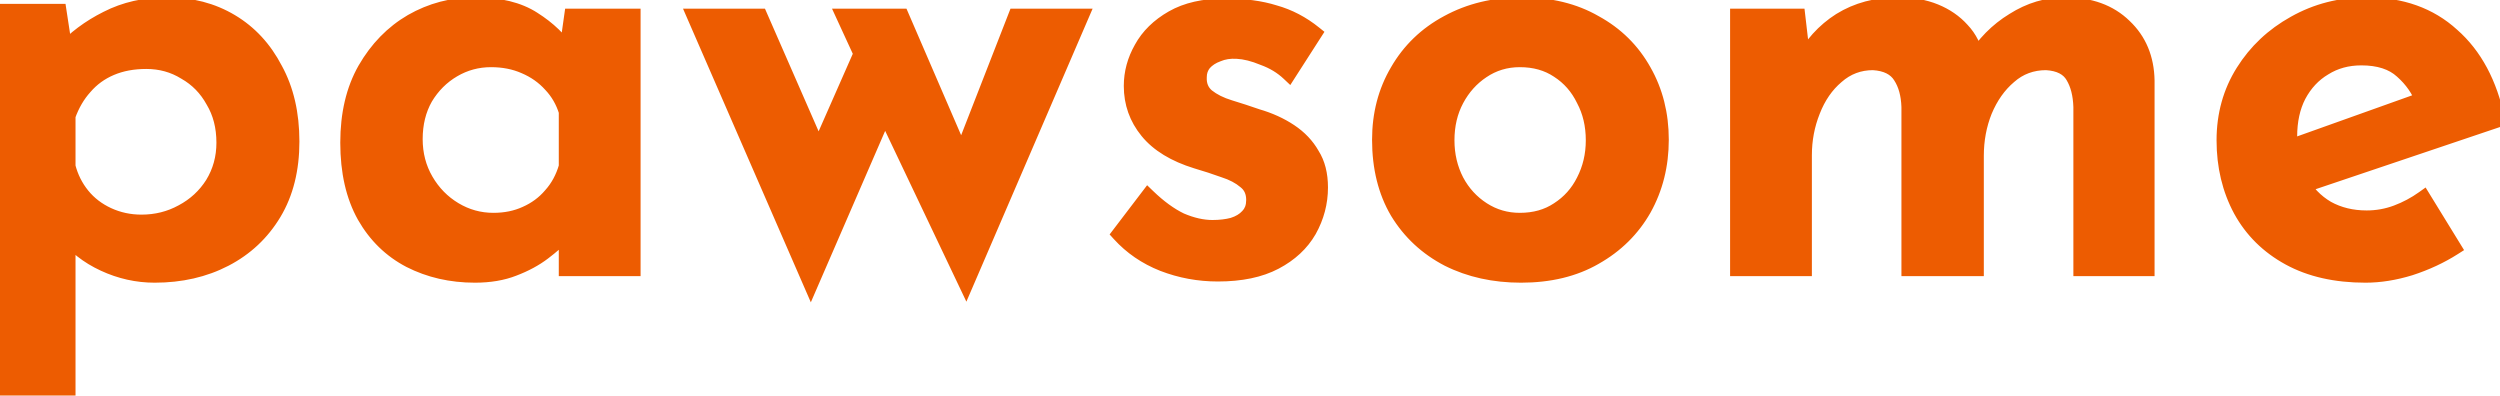 <svg width="335" height="53" viewBox="0 0 335 53" fill="none" xmlns="http://www.w3.org/2000/svg">
<path d="M20.72 36.88C18.373 36.88 16.107 36.373 13.92 35.36C11.733 34.347 9.973 32.96 8.64 31.2L9.12 28.48V52.24H0.16V1.52H7.92L9.12 9.36L8.32 6.96C9.973 5.147 11.973 3.653 14.32 2.48C16.72 1.253 19.413 0.64 22.4 0.64C25.6 0.64 28.453 1.387 30.96 2.88C33.467 4.373 35.44 6.507 36.88 9.28C38.373 12 39.12 15.227 39.12 18.96C39.12 22.693 38.32 25.893 36.72 28.56C35.12 31.227 32.933 33.28 30.16 34.72C27.387 36.16 24.24 36.88 20.72 36.88ZM18.96 29.76C20.933 29.76 22.747 29.307 24.4 28.4C26.107 27.493 27.467 26.24 28.48 24.64C29.493 22.987 30 21.147 30 19.12C30 16.987 29.52 15.12 28.56 13.52C27.653 11.867 26.4 10.587 24.8 9.68C23.253 8.72 21.52 8.24 19.6 8.24C17.84 8.24 16.267 8.533 14.88 9.12C13.493 9.707 12.32 10.56 11.36 11.68C10.4 12.747 9.653 14.027 9.12 15.52V22.32C9.493 23.76 10.133 25.04 11.04 26.16C11.947 27.28 13.093 28.16 14.48 28.8C15.867 29.44 17.36 29.76 18.96 29.76ZM63.638 36.88C60.438 36.88 57.531 36.213 54.917 34.88C52.358 33.547 50.331 31.573 48.837 28.96C47.344 26.293 46.597 23.013 46.597 19.12C46.597 15.28 47.371 12 48.917 9.28C50.517 6.507 52.597 4.373 55.157 2.88C57.771 1.387 60.597 0.64 63.638 0.64C66.891 0.64 69.504 1.28 71.478 2.56C73.504 3.84 75.078 5.36 76.198 7.12L75.718 8.4L76.597 2.16H84.838V36H75.877V27.76L76.757 29.92C76.544 30.24 76.118 30.773 75.478 31.52C74.838 32.213 73.957 32.987 72.838 33.84C71.718 34.693 70.384 35.413 68.838 36C67.344 36.587 65.611 36.88 63.638 36.88ZM66.118 29.52C67.718 29.52 69.157 29.227 70.438 28.64C71.771 28.053 72.891 27.227 73.797 26.16C74.757 25.093 75.451 23.813 75.877 22.32V14.96C75.451 13.573 74.757 12.373 73.797 11.36C72.838 10.293 71.664 9.467 70.278 8.88C68.944 8.293 67.451 8 65.797 8C63.984 8 62.304 8.453 60.758 9.36C59.211 10.267 57.958 11.52 56.998 13.12C56.091 14.72 55.638 16.56 55.638 18.64C55.638 20.667 56.117 22.507 57.078 24.16C58.038 25.813 59.318 27.12 60.917 28.08C62.517 29.04 64.251 29.52 66.118 29.52ZM120.81 2.16L129.69 22.72L128.01 22.88L136.09 2.16H144.89L129.45 38L118.57 15.12L108.65 38L93.05 2.16H101.85L111.37 23.92L108.25 23.36L115.37 7.2L113.05 2.16H120.81ZM163.189 36.72C160.629 36.72 158.175 36.267 155.829 35.36C153.535 34.453 151.589 33.12 149.989 31.36L153.829 26.32C155.322 27.76 156.789 28.827 158.229 29.52C159.722 30.16 161.135 30.48 162.469 30.48C163.482 30.48 164.389 30.373 165.189 30.16C166.042 29.893 166.709 29.493 167.189 28.96C167.722 28.427 167.989 27.707 167.989 26.8C167.989 25.733 167.615 24.907 166.869 24.32C166.122 23.68 165.162 23.173 163.989 22.8C162.815 22.373 161.589 21.973 160.309 21.6C157.375 20.693 155.189 19.36 153.749 17.6C152.309 15.84 151.589 13.813 151.589 11.52C151.589 9.76 152.042 8.08 152.949 6.48C153.855 4.827 155.242 3.467 157.109 2.4C158.975 1.333 161.322 0.8 164.149 0.8C166.709 0.8 168.922 1.093 170.789 1.68C172.709 2.213 174.495 3.147 176.149 4.48L172.709 9.84C171.749 8.933 170.602 8.24 169.269 7.76C167.989 7.227 166.815 6.933 165.749 6.88C164.789 6.827 163.935 6.96 163.189 7.28C162.442 7.547 161.829 7.947 161.349 8.48C160.922 9.013 160.709 9.627 160.709 10.32C160.655 11.387 161.002 12.24 161.749 12.88C162.549 13.52 163.562 14.027 164.789 14.4C166.015 14.773 167.242 15.173 168.469 15.6C170.122 16.08 171.589 16.747 172.869 17.6C174.149 18.453 175.135 19.493 175.829 20.72C176.575 21.893 176.949 23.36 176.949 25.12C176.949 27.147 176.442 29.067 175.429 30.88C174.415 32.64 172.895 34.053 170.869 35.12C168.842 36.187 166.282 36.72 163.189 36.72ZM184.857 18.72C184.857 15.307 185.657 12.24 187.257 9.52C188.857 6.747 191.097 4.587 193.977 3.04C196.91 1.44 200.217 0.64 203.897 0.64C207.684 0.64 210.964 1.44 213.737 3.04C216.564 4.587 218.75 6.747 220.297 9.52C221.844 12.24 222.617 15.307 222.617 18.72C222.617 22.133 221.844 25.227 220.297 28C218.75 30.72 216.564 32.88 213.737 34.48C210.964 36.08 207.657 36.88 203.817 36.88C200.19 36.88 196.937 36.16 194.057 34.72C191.177 33.227 188.91 31.12 187.257 28.4C185.657 25.68 184.857 22.453 184.857 18.72ZM193.897 18.8C193.897 20.773 194.324 22.587 195.177 24.24C196.03 25.84 197.204 27.12 198.697 28.08C200.19 29.04 201.844 29.52 203.657 29.52C205.63 29.52 207.337 29.04 208.777 28.08C210.27 27.12 211.417 25.84 212.217 24.24C213.07 22.587 213.497 20.773 213.497 18.8C213.497 16.773 213.07 14.96 212.217 13.36C211.417 11.707 210.27 10.4 208.777 9.44C207.337 8.48 205.63 8 203.657 8C201.79 8 200.11 8.507 198.617 9.52C197.177 10.48 196.03 11.76 195.177 13.36C194.324 14.96 193.897 16.773 193.897 18.8ZM240.912 2.16L241.712 9.04L241.392 8.48C242.672 6.027 244.405 4.107 246.592 2.72C248.832 1.333 251.419 0.64 254.352 0.64C256.219 0.64 257.872 0.933 259.312 1.52C260.752 2.107 261.952 2.933 262.912 4C263.925 5.067 264.592 6.4 264.912 8L264.432 8.16C265.819 5.867 267.605 4.053 269.792 2.72C271.979 1.333 274.299 0.64 276.752 0.64C280.059 0.64 282.699 1.6 284.672 3.52C286.645 5.387 287.659 7.813 287.712 10.8V36H278.832V14.32C278.779 12.667 278.432 11.307 277.792 10.24C277.152 9.12 275.952 8.507 274.192 8.4C272.272 8.4 270.619 9.013 269.232 10.24C267.845 11.413 266.752 12.96 265.952 14.88C265.205 16.747 264.832 18.747 264.832 20.88V36H255.792V14.32C255.739 12.667 255.365 11.307 254.672 10.24C253.979 9.12 252.752 8.507 250.992 8.4C249.125 8.4 247.499 9.013 246.112 10.24C244.725 11.413 243.659 12.96 242.912 14.88C242.165 16.747 241.792 18.72 241.792 20.8V36H232.832V2.16H240.912ZM316.979 36.88C312.979 36.88 309.566 36.107 306.739 34.56C303.913 33.013 301.753 30.88 300.259 28.16C298.766 25.387 298.019 22.267 298.019 18.8C298.019 15.387 298.873 12.32 300.579 9.6C302.286 6.88 304.579 4.72 307.459 3.12C310.393 1.467 313.619 0.64 317.139 0.64C321.779 0.64 325.593 2 328.579 4.72C331.619 7.387 333.646 11.173 334.659 16.08L307.379 25.28L305.299 20.24L326.579 12.64L324.739 13.68C324.153 12.08 323.193 10.693 321.859 9.52C320.579 8.347 318.766 7.76 316.419 7.76C314.553 7.76 312.899 8.213 311.459 9.12C310.019 9.973 308.873 11.2 308.019 12.8C307.219 14.347 306.819 16.187 306.819 18.32C306.819 20.507 307.273 22.427 308.179 24.08C309.086 25.733 310.313 27.013 311.859 27.92C313.406 28.773 315.166 29.2 317.139 29.2C318.526 29.2 319.859 28.96 321.139 28.48C322.419 28 323.619 27.36 324.739 26.56L328.819 33.2C327.059 34.32 325.113 35.227 322.979 35.92C320.899 36.56 318.899 36.88 316.979 36.88Z" fill="#ED5C01"/>
<path d="M13.92 35.36L14.341 34.453L13.92 35.36ZM8.64 31.2L7.655 31.026L7.579 31.456L7.843 31.804L8.64 31.2ZM9.12 28.48H10.12L8.135 28.306L9.12 28.48ZM9.12 52.24V53.24H10.12V52.24H9.12ZM0.16 52.24H-0.84V53.24H0.16V52.24ZM0.16 1.52V0.52H-0.84V1.52H0.16ZM7.92 1.52L8.908 1.369L8.779 0.52H7.92V1.52ZM9.12 9.36L8.171 9.676L10.108 9.209L9.12 9.36ZM8.32 6.96L7.581 6.286L7.186 6.72L7.371 7.276L8.32 6.96ZM14.32 2.48L14.767 3.374L14.775 3.37L14.32 2.48ZM30.96 2.88L31.472 2.021L31.472 2.021L30.96 2.88ZM36.88 9.28L35.992 9.741L35.998 9.751L36.003 9.761L36.88 9.28ZM36.72 28.56L37.578 29.075L37.578 29.075L36.72 28.56ZM30.16 34.72L30.621 35.608L30.621 35.608L30.16 34.72ZM24.4 28.4L23.931 27.517L23.919 27.523L24.4 28.4ZM28.48 24.64L29.325 25.175L29.329 25.169L29.333 25.163L28.48 24.64ZM28.56 13.52L27.683 14.001L27.692 14.018L27.703 14.034L28.56 13.52ZM24.8 9.68L24.273 10.53L24.29 10.54L24.307 10.55L24.8 9.68ZM14.88 9.12L14.49 8.199L14.49 8.199L14.88 9.12ZM11.36 11.68L12.103 12.349L12.111 12.34L12.119 12.331L11.36 11.68ZM9.12 15.52L8.178 15.184L8.12 15.347V15.52H9.12ZM9.12 22.32H8.12V22.448L8.152 22.571L9.12 22.32ZM11.04 26.16L11.817 25.531L11.817 25.531L11.04 26.16ZM14.48 28.8L14.899 27.892L14.899 27.892L14.48 28.8ZM20.72 35.88C18.523 35.88 16.399 35.407 14.341 34.453L13.499 36.267C15.814 37.34 18.224 37.88 20.72 37.88V35.88ZM14.341 34.453C12.288 33.502 10.663 32.214 9.437 30.596L7.843 31.804C9.284 33.706 11.178 35.192 13.499 36.267L14.341 34.453ZM9.625 31.374L10.105 28.654L8.135 28.306L7.655 31.026L9.625 31.374ZM8.12 28.48V52.24H10.12V28.48H8.12ZM9.12 51.24H0.16V53.24H9.12V51.24ZM1.16 52.24V1.52H-0.84V52.24H1.16ZM0.16 2.52H7.92V0.52H0.16V2.52ZM6.932 1.671L8.132 9.511L10.108 9.209L8.908 1.369L6.932 1.671ZM10.069 9.044L9.269 6.644L7.371 7.276L8.171 9.676L10.069 9.044ZM9.059 7.634C10.624 5.917 12.523 4.497 14.767 3.374L13.873 1.586C11.424 2.81 9.323 4.376 7.581 6.286L9.059 7.634ZM14.775 3.37C17.02 2.223 19.554 1.64 22.4 1.64V-0.36C19.273 -0.36 16.421 0.283 13.865 1.59L14.775 3.37ZM22.4 1.64C25.438 1.64 28.111 2.347 30.448 3.739L31.472 2.021C28.796 0.427 25.762 -0.36 22.4 -0.36V1.64ZM30.448 3.739C32.784 5.13 34.632 7.12 35.992 9.741L37.767 8.819C36.248 5.893 34.15 3.616 31.472 2.021L30.448 3.739ZM36.003 9.761C37.401 12.307 38.12 15.361 38.12 18.96H40.12C40.12 15.092 39.346 11.693 37.757 8.799L36.003 9.761ZM38.12 18.96C38.12 22.549 37.352 25.563 35.862 28.046L37.578 29.075C39.288 26.224 40.12 22.838 40.12 18.96H38.12ZM35.862 28.046C34.358 30.553 32.309 32.477 29.699 33.833L30.621 35.608C33.557 34.083 35.882 31.901 37.578 29.075L35.862 28.046ZM29.699 33.833C27.085 35.19 24.1 35.88 20.72 35.88V37.88C24.38 37.88 27.688 37.13 30.621 35.608L29.699 33.833ZM18.96 30.76C21.093 30.76 23.073 30.268 24.881 29.277L23.919 27.523C22.42 28.345 20.773 28.76 18.96 28.76V30.76ZM24.869 29.283C26.726 28.297 28.217 26.925 29.325 25.175L27.635 24.105C26.717 25.555 25.488 26.69 23.931 27.517L24.869 29.283ZM29.333 25.163C30.447 23.345 31 21.322 31 19.12H29C29 20.971 28.54 22.629 27.627 24.117L29.333 25.163ZM31 19.12C31 16.832 30.483 14.782 29.418 13.005L27.703 14.034C28.556 15.458 29 17.141 29 19.12H31ZM29.437 13.039C28.443 11.227 27.059 9.811 25.293 8.81L24.307 10.55C25.741 11.363 26.863 12.506 27.683 14.001L29.437 13.039ZM25.327 8.83C23.613 7.767 21.696 7.24 19.6 7.24V9.24C21.344 9.24 22.893 9.673 24.273 10.53L25.327 8.83ZM19.6 7.24C17.729 7.24 16.019 7.552 14.49 8.199L15.27 10.041C16.514 9.514 17.951 9.24 19.6 9.24V7.24ZM14.49 8.199C12.964 8.845 11.664 9.789 10.601 11.029L12.119 12.331C12.976 11.331 14.022 10.569 15.27 10.041L14.49 8.199ZM10.617 11.011C9.561 12.184 8.751 13.581 8.178 15.184L10.062 15.856C10.556 14.473 11.239 13.309 12.103 12.349L10.617 11.011ZM8.12 15.52V22.32H10.12V15.52H8.12ZM8.152 22.571C8.56 24.145 9.263 25.555 10.263 26.789L11.817 25.531C11.003 24.525 10.427 23.375 10.088 22.069L8.152 22.571ZM10.263 26.789C11.272 28.035 12.544 29.008 14.061 29.708L14.899 27.892C13.643 27.312 12.622 26.525 11.817 25.531L10.263 26.789ZM14.061 29.708C15.585 30.412 17.222 30.76 18.96 30.76V28.76C17.498 28.76 16.148 28.468 14.899 27.892L14.061 29.708ZM54.917 34.88L54.456 35.767L54.463 35.771L54.917 34.88ZM48.837 28.96L47.965 29.449L47.969 29.456L48.837 28.96ZM48.917 9.28L48.051 8.78L48.048 8.786L48.917 9.28ZM55.157 2.88L54.661 2.012L54.654 2.016L55.157 2.88ZM71.478 2.56L70.933 3.399L70.944 3.405L71.478 2.56ZM76.198 7.12L77.134 7.471L77.309 7.004L77.041 6.583L76.198 7.12ZM75.718 8.4L74.727 8.26L76.654 8.751L75.718 8.4ZM76.597 2.16V1.16H75.729L75.607 2.02L76.597 2.16ZM84.838 2.16H85.838V1.16H84.838V2.16ZM84.838 36V37H85.838V36H84.838ZM75.877 36H74.877V37H75.877V36ZM75.877 27.76L76.804 27.383L74.877 27.76H75.877ZM76.757 29.92L77.59 30.475L77.884 30.034L77.684 29.543L76.757 29.92ZM75.478 31.52L76.212 32.198L76.225 32.185L76.237 32.171L75.478 31.52ZM72.838 33.84L72.231 33.045L72.231 33.045L72.838 33.84ZM68.838 36L68.483 35.065L68.472 35.069L68.838 36ZM70.438 28.64L70.035 27.725L70.028 27.728L70.021 27.731L70.438 28.64ZM73.797 26.16L73.054 25.491L73.045 25.502L73.036 25.512L73.797 26.16ZM75.877 22.32L76.839 22.595L76.877 22.46V22.32H75.877ZM75.877 14.96H76.877V14.81L76.833 14.666L75.877 14.96ZM73.797 11.36L73.054 12.029L73.063 12.039L73.072 12.048L73.797 11.36ZM70.278 8.88L69.875 9.795L69.881 9.798L69.888 9.801L70.278 8.88ZM60.758 9.36L61.263 10.223L61.263 10.223L60.758 9.36ZM56.998 13.12L56.14 12.605L56.134 12.616L56.127 12.627L56.998 13.12ZM57.078 24.16L56.213 24.662L56.213 24.662L57.078 24.16ZM60.917 28.08L61.432 27.223L61.432 27.223L60.917 28.08ZM63.638 35.88C60.581 35.88 57.832 35.244 55.372 33.989L54.463 35.771C57.23 37.182 60.294 37.88 63.638 37.88V35.88ZM55.379 33.993C52.997 32.752 51.108 30.918 49.706 28.464L47.969 29.456C49.553 32.228 51.718 34.341 54.456 35.767L55.379 33.993ZM49.71 28.471C48.32 25.989 47.597 22.888 47.597 19.12H45.597C45.597 23.139 46.368 26.597 47.965 29.449L49.71 28.471ZM47.597 19.12C47.597 15.414 48.343 12.313 49.787 9.774L48.048 8.786C46.398 11.687 45.597 15.146 45.597 19.12H47.597ZM49.784 9.78C51.304 7.145 53.264 5.142 55.661 3.744L54.654 2.016C51.931 3.604 49.731 5.869 48.051 8.78L49.784 9.78ZM55.654 3.748C58.114 2.342 60.77 1.64 63.638 1.64V-0.36C60.425 -0.36 57.427 0.431 54.661 2.012L55.654 3.748ZM63.638 1.64C66.769 1.64 69.173 2.257 70.933 3.399L72.022 1.721C69.835 0.303 67.013 -0.36 63.638 -0.36V1.64ZM70.944 3.405C72.864 4.618 74.324 6.039 75.354 7.657L77.041 6.583C75.831 4.681 74.144 3.062 72.011 1.715L70.944 3.405ZM75.261 6.769L74.781 8.049L76.654 8.751L77.134 7.471L75.261 6.769ZM76.708 8.54L77.588 2.3L75.607 2.02L74.727 8.26L76.708 8.54ZM76.597 3.16H84.838V1.16H76.597V3.16ZM83.838 2.16V36H85.838V2.16H83.838ZM84.838 35H75.877V37H84.838V35ZM76.877 36V27.76H74.877V36H76.877ZM74.951 28.137L75.831 30.297L77.684 29.543L76.804 27.383L74.951 28.137ZM75.925 29.365C75.75 29.629 75.36 30.12 74.718 30.869L76.237 32.171C76.875 31.426 77.339 30.851 77.59 30.475L75.925 29.365ZM74.743 30.842C74.156 31.477 73.325 32.211 72.231 33.045L73.444 34.635C74.59 33.762 75.519 32.95 76.212 32.198L74.743 30.842ZM72.231 33.045C71.2 33.83 69.955 34.507 68.483 35.065L69.192 36.935C70.814 36.32 72.235 35.556 73.444 34.635L72.231 33.045ZM68.472 35.069C67.118 35.601 65.514 35.88 63.638 35.88V37.88C65.708 37.88 67.57 37.572 69.203 36.931L68.472 35.069ZM66.118 30.52C67.842 30.52 69.427 30.203 70.854 29.549L70.021 27.731C68.888 28.25 67.593 28.52 66.118 28.52V30.52ZM70.84 29.555C72.306 28.91 73.551 27.994 74.559 26.808L73.036 25.512C72.231 26.459 71.235 27.196 70.035 27.725L70.84 29.555ZM74.541 26.829C75.611 25.64 76.374 24.222 76.839 22.595L74.916 22.045C74.528 23.405 73.904 24.547 73.054 25.491L74.541 26.829ZM76.877 22.32V14.96H74.877V22.32H76.877ZM76.833 14.666C76.363 13.138 75.594 11.802 74.523 10.672L73.072 12.048C73.921 12.945 74.538 14.009 74.922 15.254L76.833 14.666ZM74.541 10.691C73.478 9.51 72.182 8.6 70.667 7.959L69.888 9.801C71.146 10.333 72.197 11.076 73.054 12.029L74.541 10.691ZM70.68 7.965C69.204 7.315 67.571 7 65.797 7V9C67.331 9 68.684 9.272 69.875 9.795L70.68 7.965ZM65.797 7C63.809 7 61.954 7.5 60.252 8.497L61.263 10.223C62.655 9.407 64.16 9 65.797 9V7ZM60.252 8.497C58.554 9.492 57.183 10.868 56.14 12.605L57.855 13.634C58.732 12.172 59.867 11.041 61.263 10.223L60.252 8.497ZM56.127 12.627C55.125 14.396 54.638 16.41 54.638 18.64H56.638C56.638 16.71 57.057 15.044 57.867 13.613L56.127 12.627ZM54.638 18.64C54.638 20.832 55.159 22.847 56.213 24.662L57.942 23.658C57.076 22.166 56.638 20.501 56.638 18.64H54.638ZM56.213 24.662C57.255 26.458 58.654 27.888 60.403 28.938L61.432 27.223C59.981 26.352 58.82 25.169 57.942 23.658L56.213 24.662ZM60.403 28.938C62.158 29.991 64.07 30.52 66.118 30.52V28.52C64.432 28.52 62.877 28.089 61.432 27.223L60.403 28.938ZM120.81 2.16L121.728 1.763L121.467 1.16H120.81V2.16ZM129.69 22.72L129.785 23.715L131.153 23.585L130.608 22.323L129.69 22.72ZM128.01 22.88L127.078 22.517L126.488 24.029L128.105 23.875L128.01 22.88ZM136.09 2.16V1.16H135.407L135.158 1.797L136.09 2.16ZM144.89 2.16L145.808 2.556L146.41 1.16H144.89V2.16ZM129.45 38L128.547 38.429L129.495 40.423L130.368 38.396L129.45 38ZM118.57 15.12L119.473 14.691L118.528 12.703L117.653 14.722L118.57 15.12ZM108.65 38L107.733 38.399L108.652 40.51L109.567 38.398L108.65 38ZM93.05 2.16V1.16H91.524L92.133 2.559L93.05 2.16ZM101.85 2.16L102.766 1.759L102.504 1.16H101.85V2.16ZM111.37 23.92L111.193 24.904L113.037 25.235L112.286 23.519L111.37 23.92ZM108.25 23.36L107.335 22.957L106.822 24.12L108.073 24.344L108.25 23.36ZM115.37 7.2L116.285 7.603L116.467 7.191L116.278 6.782L115.37 7.2ZM113.05 2.16V1.16H111.489L112.142 2.578L113.05 2.16ZM119.892 2.557L128.772 23.116L130.608 22.323L121.728 1.763L119.892 2.557ZM129.595 21.724L127.915 21.884L128.105 23.875L129.785 23.715L129.595 21.724ZM128.942 23.243L137.022 2.523L135.158 1.797L127.078 22.517L128.942 23.243ZM136.09 3.16H144.89V1.16H136.09V3.16ZM143.972 1.764L128.532 37.604L130.368 38.396L145.808 2.556L143.972 1.764ZM130.353 37.571L119.473 14.691L117.667 15.549L128.547 38.429L130.353 37.571ZM117.653 14.722L107.733 37.602L109.567 38.398L119.487 15.518L117.653 14.722ZM109.567 37.601L93.967 1.761L92.133 2.559L107.733 38.399L109.567 37.601ZM93.05 3.16H101.85V1.16H93.05V3.16ZM100.934 2.561L110.454 24.321L112.286 23.519L102.766 1.759L100.934 2.561ZM111.547 22.936L108.427 22.376L108.073 24.344L111.193 24.904L111.547 22.936ZM109.165 23.763L116.285 7.603L114.455 6.797L107.335 22.957L109.165 23.763ZM116.278 6.782L113.958 1.742L112.142 2.578L114.462 7.618L116.278 6.782ZM113.05 3.16H120.81V1.16H113.05V3.16ZM155.829 35.36L155.461 36.29L155.468 36.293L155.829 35.36ZM149.989 31.36L149.193 30.754L148.689 31.416L149.249 32.033L149.989 31.36ZM153.829 26.32L154.523 25.6L153.714 24.82L153.033 25.714L153.829 26.32ZM158.229 29.52L157.795 30.421L157.815 30.43L157.835 30.439L158.229 29.52ZM165.189 30.16L165.446 31.126L165.467 31.121L165.487 31.114L165.189 30.16ZM167.189 28.96L166.482 28.253L166.463 28.271L166.445 28.291L167.189 28.96ZM166.869 24.32L166.218 25.079L166.234 25.093L166.251 25.106L166.869 24.32ZM163.989 22.8L163.647 23.74L163.666 23.747L163.686 23.753L163.989 22.8ZM160.309 21.6L160.013 22.555L160.021 22.558L160.029 22.56L160.309 21.6ZM153.749 17.6L152.975 18.233L152.975 18.233L153.749 17.6ZM152.949 6.48L153.819 6.973L153.826 6.961L152.949 6.48ZM157.109 2.4L157.605 3.268L157.605 3.268L157.109 2.4ZM170.789 1.68L170.489 2.634L170.505 2.639L170.521 2.644L170.789 1.68ZM176.149 4.48L176.99 5.02L177.475 4.265L176.776 3.702L176.149 4.48ZM172.709 9.84L172.022 10.567L172.899 11.395L173.55 10.38L172.709 9.84ZM169.269 7.76L168.884 8.683L168.907 8.693L168.93 8.701L169.269 7.76ZM165.749 6.88L165.693 7.878L165.699 7.879L165.749 6.88ZM163.189 7.28L163.525 8.222L163.554 8.211L163.583 8.199L163.189 7.28ZM161.349 8.48L160.605 7.811L160.586 7.833L160.568 7.855L161.349 8.48ZM160.709 10.32L161.707 10.37L161.709 10.345V10.32H160.709ZM161.749 12.88L161.098 13.639L161.111 13.65L161.124 13.661L161.749 12.88ZM168.469 15.6L168.14 16.544L168.165 16.553L168.19 16.56L168.469 15.6ZM172.869 17.6L172.314 18.432L172.314 18.432L172.869 17.6ZM175.829 20.72L174.958 21.212L174.971 21.235L174.985 21.257L175.829 20.72ZM175.429 30.88L176.295 31.379L176.302 31.368L175.429 30.88ZM170.869 35.12L170.403 34.235L170.403 34.235L170.869 35.12ZM163.189 35.72C160.75 35.72 158.419 35.289 156.189 34.427L155.468 36.293C157.932 37.245 160.508 37.72 163.189 37.72V35.72ZM156.196 34.43C154.04 33.577 152.222 32.33 150.729 30.687L149.249 32.033C150.955 33.91 153.031 35.329 155.461 36.29L156.196 34.43ZM150.784 31.966L154.624 26.926L153.033 25.714L149.193 30.754L150.784 31.966ZM153.135 27.04C154.683 28.533 156.235 29.67 157.795 30.421L158.663 28.619C157.342 27.983 155.961 26.987 154.523 25.6L153.135 27.04ZM157.835 30.439C159.426 31.121 160.974 31.48 162.469 31.48V29.48C161.297 29.48 160.018 29.199 158.623 28.601L157.835 30.439ZM162.469 31.48C163.55 31.48 164.546 31.366 165.446 31.126L164.931 29.194C164.231 29.38 163.414 29.48 162.469 29.48V31.48ZM165.487 31.114C166.47 30.807 167.306 30.325 167.932 29.629L166.445 28.291C166.112 28.662 165.614 28.979 164.89 29.206L165.487 31.114ZM167.896 29.667C168.654 28.909 168.989 27.915 168.989 26.8H166.989C166.989 27.499 166.79 27.944 166.482 28.253L167.896 29.667ZM168.989 26.8C168.989 25.47 168.506 24.335 167.487 23.534L166.251 25.106C166.724 25.478 166.989 25.997 166.989 26.8H168.989ZM167.52 23.561C166.649 22.815 165.562 22.251 164.292 21.847L163.686 23.753C164.762 24.096 165.595 24.545 166.218 25.079L167.52 23.561ZM164.33 21.86C163.135 21.426 161.888 21.019 160.589 20.64L160.029 22.56C161.289 22.928 162.495 23.321 163.647 23.74L164.33 21.86ZM160.604 20.645C157.794 19.776 155.802 18.53 154.523 16.967L152.975 18.233C154.576 20.19 156.956 21.61 160.013 22.555L160.604 20.645ZM154.523 16.967C153.23 15.387 152.589 13.585 152.589 11.52H150.589C150.589 14.042 151.387 16.293 152.975 18.233L154.523 16.967ZM152.589 11.52C152.589 9.941 152.993 8.43 153.819 6.973L152.079 5.987C151.091 7.73 150.589 9.579 150.589 11.52H152.589ZM153.826 6.961C154.632 5.491 155.875 4.256 157.605 3.268L156.613 1.532C154.609 2.677 153.079 4.162 152.072 5.999L153.826 6.961ZM157.605 3.268C159.28 2.311 161.443 1.8 164.149 1.8V-0.2C161.201 -0.2 158.671 0.356 156.613 1.532L157.605 3.268ZM164.149 1.8C166.637 1.8 168.744 2.086 170.489 2.634L171.089 0.726C169.1 0.101 166.781 -0.2 164.149 -0.2V1.8ZM170.521 2.644C172.301 3.138 173.967 4.005 175.521 5.258L176.776 3.702C175.024 2.288 173.116 1.289 171.056 0.716L170.521 2.644ZM175.307 3.94L171.867 9.3L173.55 10.38L176.99 5.02L175.307 3.94ZM173.395 9.113C172.328 8.105 171.061 7.342 169.607 6.819L168.93 8.701C170.144 9.138 171.169 9.762 172.022 10.567L173.395 9.113ZM169.653 6.837C168.297 6.272 167.009 5.942 165.799 5.881L165.699 7.879C166.622 7.925 167.68 8.182 168.884 8.683L169.653 6.837ZM165.804 5.882C164.718 5.821 163.707 5.97 162.795 6.361L163.583 8.199C164.164 7.95 164.859 7.832 165.693 7.878L165.804 5.882ZM162.852 6.338C161.966 6.655 161.208 7.142 160.605 7.811L162.092 9.149C162.45 8.751 162.918 8.439 163.525 8.222L162.852 6.338ZM160.568 7.855C159.997 8.569 159.709 9.403 159.709 10.32H161.709C161.709 9.85 161.847 9.458 162.13 9.105L160.568 7.855ZM159.71 10.27C159.643 11.615 160.094 12.779 161.098 13.639L162.4 12.121C161.91 11.701 161.668 11.158 161.707 10.37L159.71 10.27ZM161.124 13.661C162.045 14.397 163.179 14.955 164.498 15.357L165.08 13.443C163.945 13.098 163.053 12.643 162.373 12.099L161.124 13.661ZM164.498 15.357C165.712 15.726 166.926 16.122 168.14 16.544L168.797 14.655C167.558 14.225 166.319 13.82 165.08 13.443L164.498 15.357ZM168.19 16.56C169.757 17.015 171.128 17.642 172.314 18.432L173.423 16.768C172.049 15.852 170.487 15.145 168.748 14.64L168.19 16.56ZM172.314 18.432C173.476 19.206 174.349 20.134 174.958 21.212L176.699 20.228C175.922 18.852 174.822 17.7 173.423 16.768L172.314 18.432ZM174.985 21.257C175.606 22.232 175.949 23.5 175.949 25.12H177.949C177.949 23.22 177.545 21.555 176.672 20.183L174.985 21.257ZM175.949 25.12C175.949 26.971 175.488 28.724 174.556 30.392L176.302 31.368C177.396 29.409 177.949 27.322 177.949 25.12H175.949ZM174.562 30.381C173.655 31.957 172.284 33.245 170.403 34.235L171.334 36.005C173.507 34.862 175.176 33.323 176.295 31.379L174.562 30.381ZM170.403 34.235C168.561 35.204 166.174 35.72 163.189 35.72V37.72C166.39 37.72 169.123 37.169 171.334 36.005L170.403 34.235ZM187.257 9.52L188.119 10.027L188.123 10.02L187.257 9.52ZM193.977 3.04L194.45 3.921L194.456 3.918L193.977 3.04ZM213.737 3.04L213.237 3.906L213.247 3.912L213.257 3.917L213.737 3.04ZM220.297 9.52L219.423 10.007L219.428 10.014L220.297 9.52ZM220.297 28L221.166 28.494L221.17 28.487L220.297 28ZM213.737 34.48L213.244 33.61L213.237 33.614L213.737 34.48ZM194.057 34.72L193.597 35.608L193.603 35.611L193.61 35.614L194.057 34.72ZM187.257 28.4L186.395 28.907L186.399 28.913L186.402 28.919L187.257 28.4ZM195.177 24.24L194.288 24.699L194.295 24.711L195.177 24.24ZM198.697 28.08L198.156 28.921L198.156 28.921L198.697 28.08ZM208.777 28.08L208.236 27.239L208.229 27.243L208.222 27.248L208.777 28.08ZM212.217 24.24L211.328 23.781L211.322 23.793L212.217 24.24ZM212.217 13.36L211.317 13.796L211.325 13.813L211.335 13.831L212.217 13.36ZM208.777 9.44L208.222 10.272L208.229 10.277L208.236 10.281L208.777 9.44ZM198.617 9.52L199.172 10.352L199.178 10.348L198.617 9.52ZM185.857 18.72C185.857 15.47 186.617 12.581 188.119 10.027L186.395 9.013C184.697 11.899 183.857 15.143 183.857 18.72H185.857ZM188.123 10.02C189.628 7.411 191.73 5.382 194.45 3.921L193.504 2.159C190.463 3.792 188.086 6.082 186.391 9.02L188.123 10.02ZM194.456 3.918C197.228 2.406 200.367 1.64 203.897 1.64V-0.36C200.067 -0.36 196.593 0.474 193.498 2.162L194.456 3.918ZM203.897 1.64C207.54 1.64 210.641 2.409 213.237 3.906L214.237 2.174C211.286 0.471 207.827 -0.36 203.897 -0.36V1.64ZM213.257 3.917C215.921 5.375 217.97 7.401 219.424 10.007L221.17 9.033C219.53 6.093 217.206 3.798 214.217 2.163L213.257 3.917ZM219.428 10.014C220.881 12.57 221.617 15.464 221.617 18.72H223.617C223.617 15.15 222.806 11.91 221.166 9.026L219.428 10.014ZM221.617 18.72C221.617 21.976 220.881 24.9 219.424 27.513L221.17 28.487C222.806 25.554 223.617 22.291 223.617 18.72H221.617ZM219.428 27.506C217.974 30.062 215.92 32.095 213.244 33.61L214.229 35.35C217.207 33.665 219.527 31.378 221.166 28.494L219.428 27.506ZM213.237 33.614C210.643 35.11 207.516 35.88 203.817 35.88V37.88C207.797 37.88 211.284 37.05 214.237 35.346L213.237 33.614ZM203.817 35.88C200.326 35.88 197.229 35.188 194.504 33.826L193.61 35.614C196.645 37.132 200.055 37.88 203.817 37.88V35.88ZM194.517 33.832C191.797 32.422 189.668 30.441 188.111 27.881L186.402 28.919C188.153 31.799 190.557 34.032 193.597 35.608L194.517 33.832ZM188.119 27.893C186.625 25.353 185.857 22.308 185.857 18.72H183.857C183.857 22.599 184.689 26.007 186.395 28.907L188.119 27.893ZM192.897 18.8C192.897 20.923 193.357 22.895 194.288 24.699L196.065 23.781C195.29 22.278 194.897 20.624 194.897 18.8H192.897ZM194.295 24.711C195.226 26.458 196.516 27.867 198.156 28.921L199.238 27.239C197.891 26.373 196.834 25.222 196.059 23.769L194.295 24.711ZM198.156 28.921C199.814 29.987 201.656 30.52 203.657 30.52V28.52C202.031 28.52 200.566 28.093 199.238 27.239L198.156 28.921ZM203.657 30.52C205.799 30.52 207.705 29.996 209.332 28.912L208.222 27.248C206.969 28.084 205.461 28.52 203.657 28.52V30.52ZM209.318 28.921C210.963 27.863 212.232 26.447 213.111 24.687L211.322 23.793C210.602 25.233 209.577 26.377 208.236 27.239L209.318 28.921ZM213.105 24.699C214.036 22.895 214.497 20.923 214.497 18.8H212.497C212.497 20.624 212.104 22.278 211.328 23.781L213.105 24.699ZM214.497 18.8C214.497 16.629 214.039 14.651 213.099 12.889L211.335 13.831C212.102 15.269 212.497 16.918 212.497 18.8H214.497ZM213.117 12.924C212.24 11.111 210.971 9.662 209.318 8.599L208.236 10.281C209.569 11.138 210.594 12.302 211.317 13.796L213.117 12.924ZM209.332 8.608C207.705 7.524 205.799 7 203.657 7V9C205.461 9 206.969 9.436 208.222 10.272L209.332 8.608ZM203.657 7C201.597 7 199.72 7.563 198.055 8.693L199.178 10.348C200.5 9.451 201.983 9 203.657 9V7ZM198.062 8.688C196.478 9.744 195.222 11.151 194.295 12.889L196.059 13.831C196.839 12.369 197.876 11.216 199.172 10.352L198.062 8.688ZM194.295 12.889C193.355 14.651 192.897 16.629 192.897 18.8H194.897C194.897 16.918 195.292 15.269 196.059 13.831L194.295 12.889ZM240.912 2.16L241.905 2.045L241.802 1.16H240.912V2.16ZM241.712 9.04L240.844 9.536L242.705 8.925L241.712 9.04ZM241.392 8.48L240.505 8.017L240.253 8.502L240.524 8.976L241.392 8.48ZM246.592 2.72L246.065 1.87L246.056 1.875L246.592 2.72ZM262.912 4L262.169 4.669L262.178 4.679L262.187 4.689L262.912 4ZM264.912 8L265.228 8.949L266.066 8.67L265.892 7.804L264.912 8ZM264.432 8.16L263.576 7.643L262.17 9.968L264.748 9.109L264.432 8.16ZM269.792 2.72L270.312 3.574L270.32 3.569L270.327 3.565L269.792 2.72ZM284.672 3.52L283.974 4.237L283.985 4.246L284.672 3.52ZM287.712 10.8H288.712V10.791L288.712 10.782L287.712 10.8ZM287.712 36V37H288.712V36H287.712ZM278.832 36H277.832V37H278.832V36ZM278.832 14.32H279.832V14.304L279.831 14.288L278.832 14.32ZM277.792 10.24L276.924 10.736L276.929 10.745L276.934 10.755L277.792 10.24ZM274.192 8.4L274.252 7.402L274.222 7.4H274.192V8.4ZM269.232 10.24L269.878 11.003L269.886 10.996L269.894 10.989L269.232 10.24ZM265.952 14.88L265.029 14.495L265.026 14.502L265.023 14.509L265.952 14.88ZM264.832 36V37H265.832V36H264.832ZM255.792 36H254.792V37H255.792V36ZM255.792 14.32H256.792V14.304L256.791 14.288L255.792 14.32ZM254.672 10.24L253.822 10.766L253.827 10.776L253.833 10.785L254.672 10.24ZM250.992 8.4L251.052 7.402L251.022 7.4H250.992V8.4ZM246.112 10.24L246.758 11.003L246.766 10.996L246.774 10.989L246.112 10.24ZM242.912 14.88L243.84 15.251L243.844 15.242L242.912 14.88ZM241.792 36V37H242.792V36H241.792ZM232.832 36H231.832V37H232.832V36ZM232.832 2.16V1.16H231.832V2.16H232.832ZM239.919 2.276L240.719 9.155L242.705 8.925L241.905 2.045L239.919 2.276ZM242.58 8.544L242.26 7.984L240.524 8.976L240.844 9.536L242.58 8.544ZM242.278 8.943C243.483 6.634 245.1 4.85 247.127 3.565L246.056 1.875C243.711 3.363 241.861 5.419 240.505 8.017L242.278 8.943ZM247.118 3.57C249.183 2.292 251.583 1.64 254.352 1.64V-0.36C251.254 -0.36 248.481 0.374 246.066 1.87L247.118 3.57ZM254.352 1.64C256.115 1.64 257.636 1.917 258.935 2.446L259.689 0.594C258.108 -0.05 256.323 -0.36 254.352 -0.36V1.64ZM258.935 2.446C260.247 2.981 261.318 3.724 262.169 4.669L263.655 3.331C262.586 2.143 261.257 1.233 259.689 0.594L258.935 2.446ZM262.187 4.689C263.056 5.604 263.644 6.76 263.931 8.196L265.892 7.804C265.54 6.04 264.794 4.529 263.637 3.311L262.187 4.689ZM264.596 7.051L264.116 7.211L264.748 9.109L265.228 8.949L264.596 7.051ZM265.288 8.677C266.595 6.515 268.269 4.82 270.312 3.574L269.271 1.866C266.941 3.287 265.042 5.218 263.576 7.643L265.288 8.677ZM270.327 3.565C272.363 2.274 274.499 1.64 276.752 1.64V-0.36C274.098 -0.36 271.594 0.393 269.256 1.875L270.327 3.565ZM276.752 1.64C279.854 1.64 282.224 2.534 283.975 4.237L285.369 2.803C283.173 0.666 280.263 -0.36 276.752 -0.36V1.64ZM283.985 4.246C285.742 5.909 286.663 8.07 286.712 10.818L288.712 10.782C288.654 7.556 287.548 4.864 285.359 2.794L283.985 4.246ZM286.712 10.8V36H288.712V10.8H286.712ZM287.712 35H278.832V37H287.712V35ZM279.832 36V14.32H277.832V36H279.832ZM279.831 14.288C279.774 12.518 279.401 10.979 278.649 9.726L276.934 10.755C277.463 11.635 277.783 12.815 277.832 14.352L279.831 14.288ZM278.66 9.744C277.795 8.23 276.213 7.521 274.252 7.402L274.131 9.398C275.691 9.493 276.509 10.01 276.924 10.736L278.66 9.744ZM274.192 7.4C272.038 7.4 270.146 8.096 268.569 9.491L269.894 10.989C271.091 9.931 272.506 9.4 274.192 9.4V7.4ZM268.586 9.477C267.062 10.766 265.881 12.45 265.029 14.495L266.875 15.265C267.623 13.47 268.629 12.06 269.878 11.003L268.586 9.477ZM265.023 14.509C264.227 16.5 263.832 18.627 263.832 20.88H265.832C265.832 18.866 266.184 16.993 266.88 15.251L265.023 14.509ZM263.832 20.88V36H265.832V20.88H263.832ZM264.832 35H255.792V37H264.832V35ZM256.792 36V14.32H254.792V36H256.792ZM256.791 14.288C256.734 12.506 256.329 10.954 255.51 9.695L253.833 10.785C254.402 11.659 254.743 12.828 254.792 14.352L256.791 14.288ZM255.522 9.714C254.603 8.229 253.016 7.521 251.052 7.402L250.931 9.398C252.487 9.492 253.354 10.011 253.822 10.766L255.522 9.714ZM250.992 7.4C248.883 7.4 247.02 8.101 245.449 9.491L246.774 10.989C247.977 9.926 249.367 9.4 250.992 9.4V7.4ZM245.466 9.477C243.936 10.771 242.779 12.463 241.98 14.518L243.844 15.242C244.538 13.457 245.515 12.055 246.758 11.003L245.466 9.477ZM241.983 14.509C241.188 16.497 240.792 18.597 240.792 20.8H242.792C242.792 18.843 243.143 16.996 243.84 15.251L241.983 14.509ZM240.792 20.8V36H242.792V20.8H240.792ZM241.792 35H232.832V37H241.792V35ZM233.832 36V2.16H231.832V36H233.832ZM232.832 3.16H240.912V1.16H232.832V3.16ZM306.739 34.56L307.219 33.683L306.739 34.56ZM300.259 28.16L299.379 28.634L299.383 28.641L300.259 28.16ZM300.579 9.6L299.732 9.069L299.732 9.069L300.579 9.6ZM307.459 3.12L307.945 3.994L307.95 3.991L307.459 3.12ZM328.579 4.72L327.906 5.459L327.913 5.466L327.92 5.472L328.579 4.72ZM334.659 16.08L334.979 17.028L335.818 16.745L335.639 15.878L334.659 16.08ZM307.379 25.28L306.455 25.662L306.812 26.527L307.699 26.228L307.379 25.28ZM305.299 20.24L304.963 19.298L303.975 19.651L304.375 20.622L305.299 20.24ZM326.579 12.64L327.071 13.511L326.243 11.698L326.579 12.64ZM324.739 13.68L323.8 14.024L324.206 15.13L325.231 14.551L324.739 13.68ZM321.859 9.52L321.184 10.257L321.191 10.264L321.199 10.271L321.859 9.52ZM311.459 9.12L311.969 9.98L311.981 9.973L311.992 9.966L311.459 9.12ZM308.019 12.8L307.137 12.329L307.131 12.341L308.019 12.8ZM308.179 24.08L309.056 23.599L309.056 23.599L308.179 24.08ZM311.859 27.92L311.354 28.783L311.365 28.789L311.376 28.796L311.859 27.92ZM321.139 28.48L321.49 29.416L321.49 29.416L321.139 28.48ZM324.739 26.56L325.591 26.037L325.03 25.123L324.158 25.746L324.739 26.56ZM328.819 33.2L329.356 34.044L330.187 33.515L329.671 32.676L328.819 33.2ZM322.979 35.92L323.273 36.876L323.281 36.873L323.288 36.871L322.979 35.92ZM316.979 35.88C313.107 35.88 309.867 35.132 307.219 33.683L306.259 35.437C309.265 37.082 312.852 37.88 316.979 37.88V35.88ZM307.219 33.683C304.553 32.224 302.534 30.225 301.136 27.679L299.383 28.641C300.972 31.535 303.272 33.803 306.259 35.437L307.219 33.683ZM301.14 27.686C299.733 25.073 299.019 22.118 299.019 18.8H297.019C297.019 22.415 297.799 25.701 299.379 28.634L301.14 27.686ZM299.019 18.8C299.019 15.562 299.826 12.682 301.426 10.132L299.732 9.069C297.919 11.958 297.019 15.211 297.019 18.8H299.019ZM301.426 10.132C303.041 7.558 305.208 5.514 307.945 3.994L306.974 2.246C303.95 3.926 301.531 6.202 299.732 9.069L301.426 10.132ZM307.95 3.991C310.727 2.426 313.783 1.64 317.139 1.64V-0.36C313.455 -0.36 310.058 0.507 306.968 2.249L307.95 3.991ZM317.139 1.64C321.57 1.64 325.131 2.932 327.906 5.459L329.253 3.981C326.055 1.068 321.989 -0.36 317.139 -0.36V1.64ZM327.92 5.472C330.761 7.964 332.7 11.537 333.68 16.282L335.639 15.878C334.592 10.81 332.478 6.81 329.239 3.968L327.92 5.472ZM334.34 15.132L307.06 24.332L307.699 26.228L334.979 17.028L334.34 15.132ZM308.304 24.898L306.224 19.858L304.375 20.622L306.455 25.662L308.304 24.898ZM305.636 21.182L326.916 13.582L326.243 11.698L304.963 19.298L305.636 21.182ZM326.087 11.769L324.247 12.809L325.231 14.551L327.071 13.511L326.087 11.769ZM325.678 13.336C325.032 11.572 323.973 10.048 322.52 8.769L321.199 10.271C322.412 11.339 323.274 12.588 323.8 14.024L325.678 13.336ZM322.535 8.783C321.014 7.389 318.927 6.76 316.419 6.76V8.76C318.605 8.76 320.145 9.305 321.184 10.257L322.535 8.783ZM316.419 6.76C314.383 6.76 312.541 7.257 310.927 8.274L311.992 9.966C313.257 9.17 314.722 8.76 316.419 8.76V6.76ZM310.95 8.26C309.339 9.214 308.069 10.582 307.137 12.329L308.902 13.271C309.676 11.818 310.7 10.732 311.969 9.98L310.95 8.26ZM307.131 12.341C306.243 14.058 305.819 16.062 305.819 18.32H307.819C307.819 16.311 308.196 14.636 308.908 13.259L307.131 12.341ZM305.819 18.32C305.819 20.648 306.303 22.738 307.303 24.561L309.056 23.599C308.242 22.115 307.819 20.366 307.819 18.32H305.819ZM307.303 24.561C308.291 26.364 309.643 27.78 311.354 28.783L312.365 27.057C310.983 26.247 309.881 25.103 309.056 23.599L307.303 24.561ZM311.376 28.796C313.088 29.74 315.017 30.2 317.139 30.2V28.2C315.315 28.2 313.724 27.807 312.342 27.044L311.376 28.796ZM317.139 30.2C318.644 30.2 320.097 29.939 321.49 29.416L320.788 27.544C319.622 27.981 318.408 28.2 317.139 28.2V30.2ZM321.49 29.416C322.853 28.905 324.13 28.224 325.321 27.374L324.158 25.746C323.109 26.496 321.986 27.095 320.788 27.544L321.49 29.416ZM323.887 27.084L327.967 33.724L329.671 32.676L325.591 26.037L323.887 27.084ZM328.282 32.356C326.599 33.428 324.729 34.3 322.67 34.969L323.288 36.871C325.496 36.154 327.52 35.212 329.356 34.044L328.282 32.356ZM322.685 34.964C320.688 35.579 318.787 35.88 316.979 35.88V37.88C319.011 37.88 321.111 37.541 323.273 36.876L322.685 34.964Z" fill="#ED5C01"/>
</svg>
